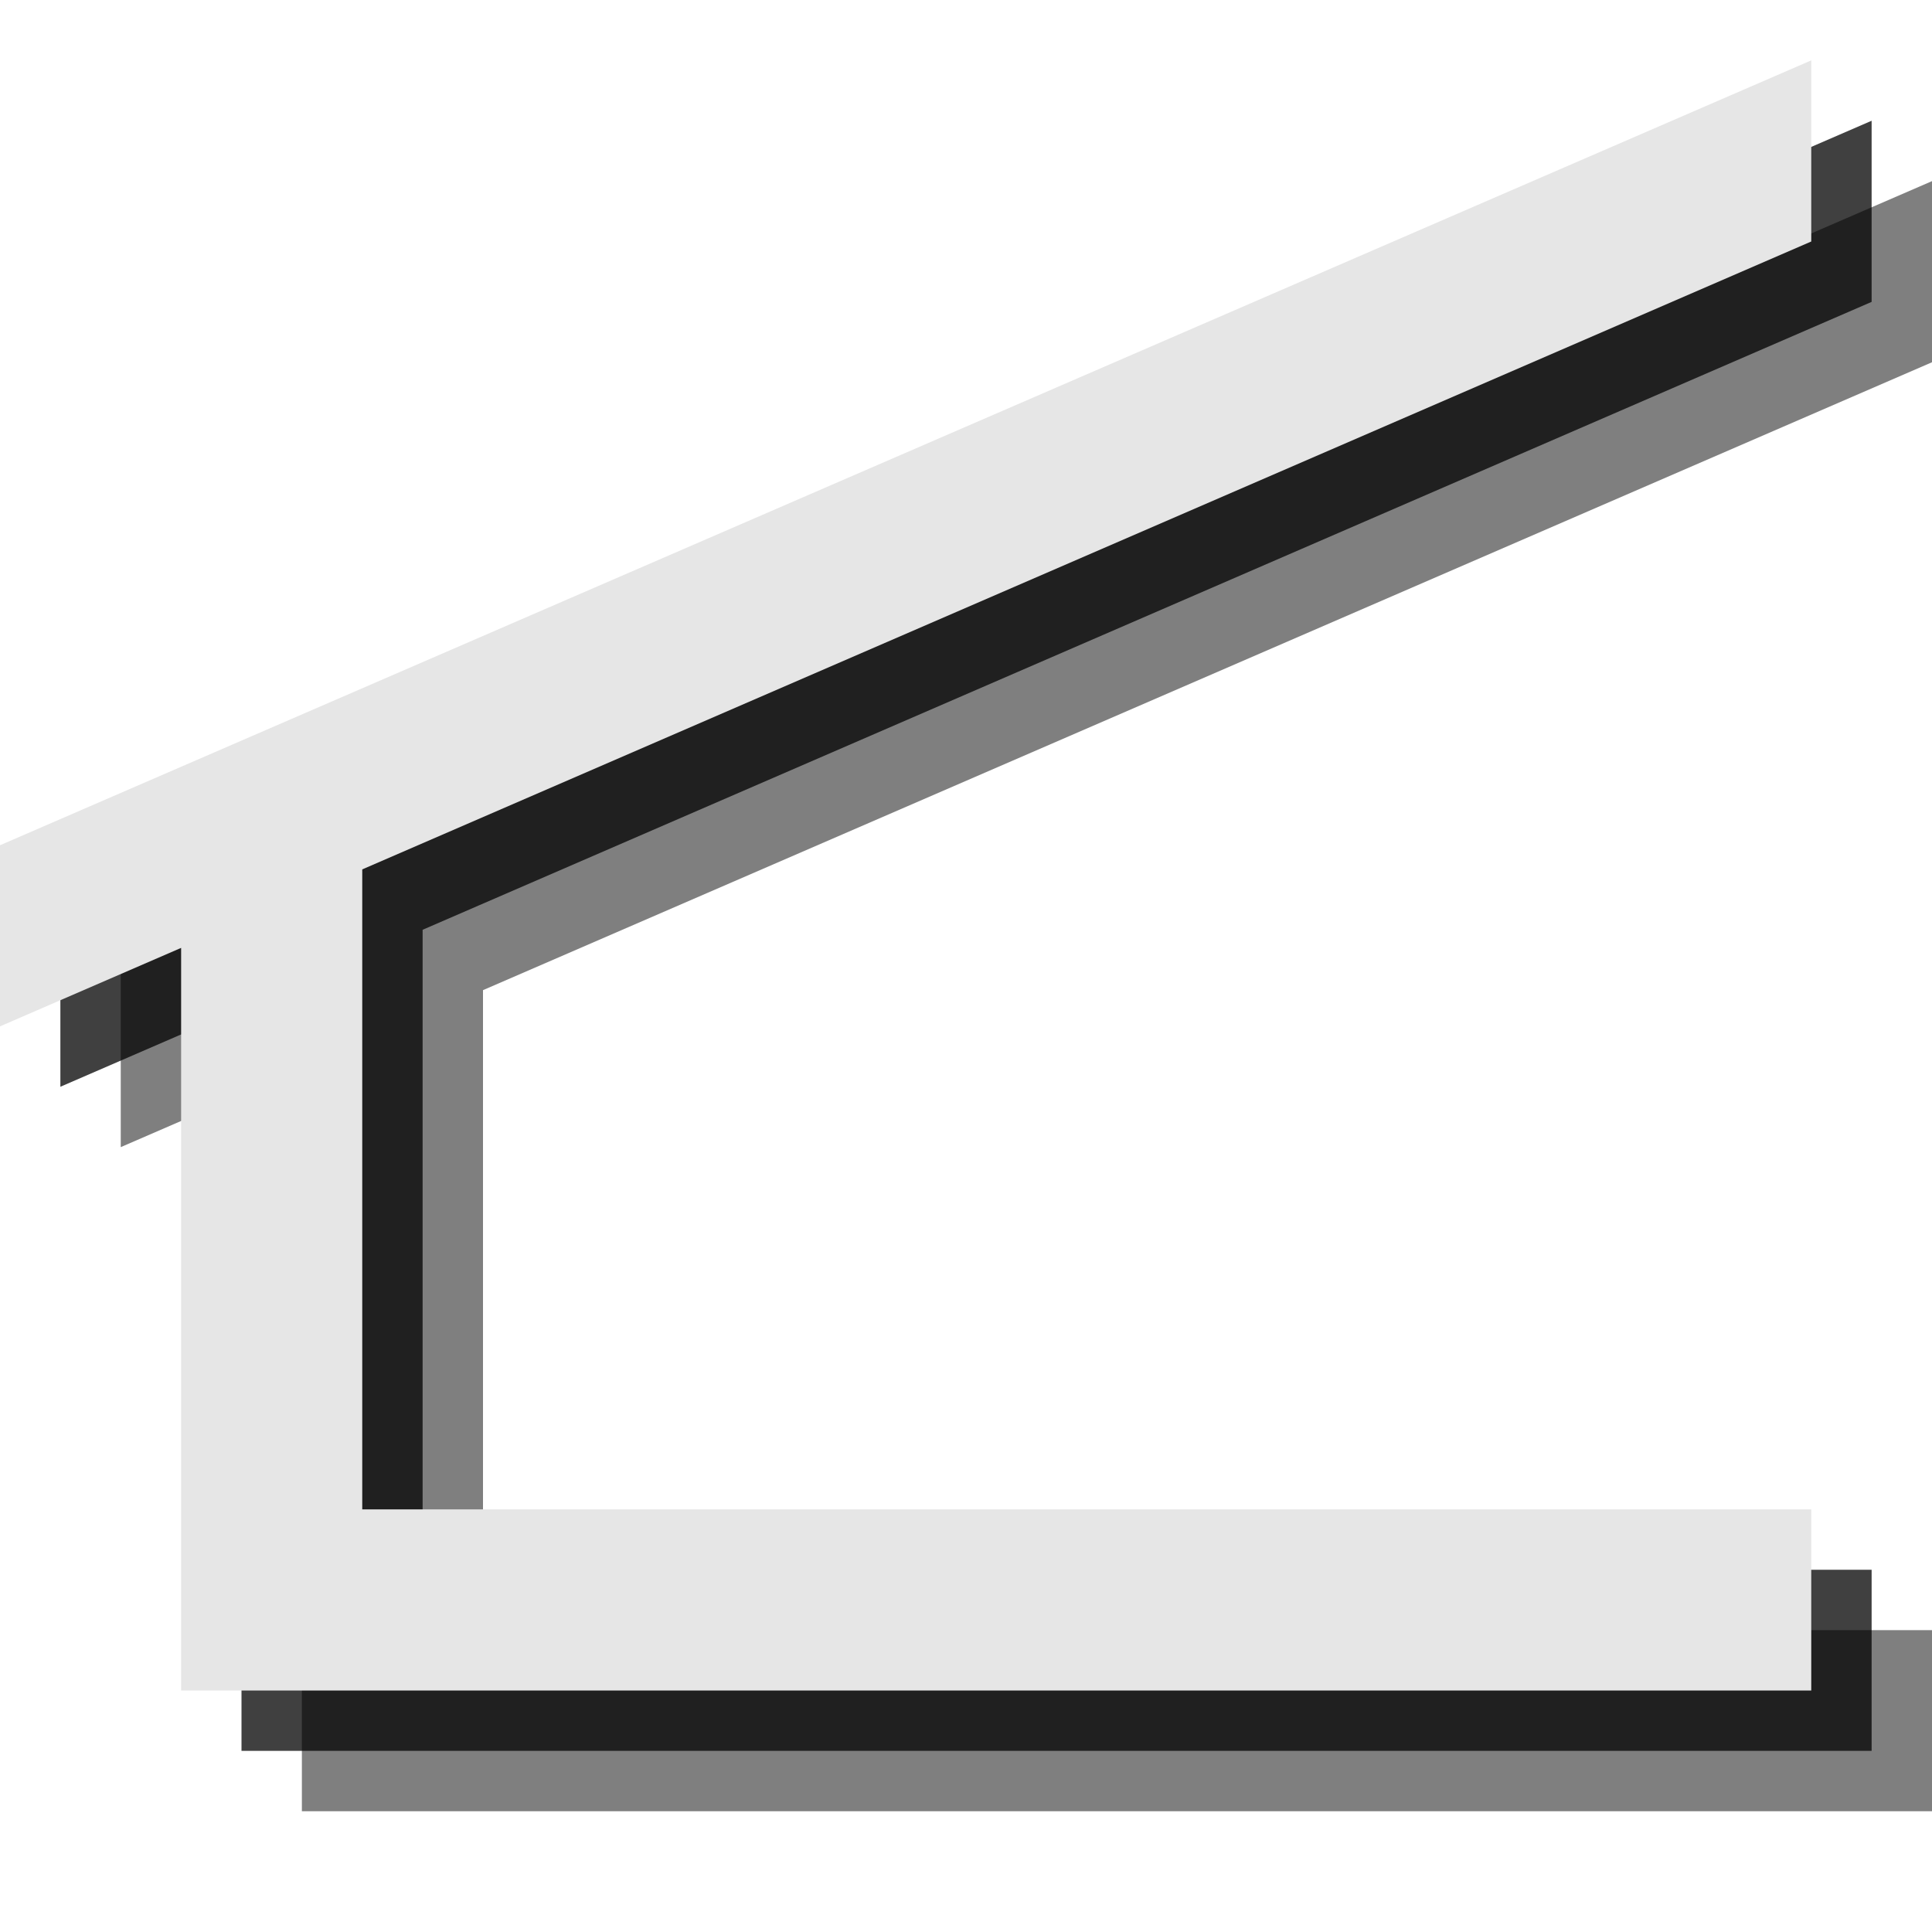 <?xml version="1.0" encoding="utf-8"?>
<!-- Generator: Adobe Illustrator 18.1.1, SVG Export Plug-In . SVG Version: 6.00 Build 0)  -->
<svg version="1.1" id="Icons" xmlns="http://www.w3.org/2000/svg" xmlns:xlink="http://www.w3.org/1999/xlink" x="0px" y="0px"
	 viewBox="0 0 32 32" enable-background="new 0 0 32 32" xml:space="preserve">
<g opacity="0.5">
	<polygon points="32,6 32,3 2,16 2,19 5,17.7 5,30 32,30 32,27 8,27 8,16.4 	"/>
</g>
<g opacity="0.75">
	<polygon points="31,5 31,2 1,15 1,18 4,16.7 4,29 31,29 31,26 7,26 7,15.4 	"/>
</g>
<g>
	<polygon fill="#E6E6E6" points="30,4 30,1 0,14 0,17 3,15.7 3,28 30,28 30,25 6,25 6,14.4 	"/>
</g>
</svg>
